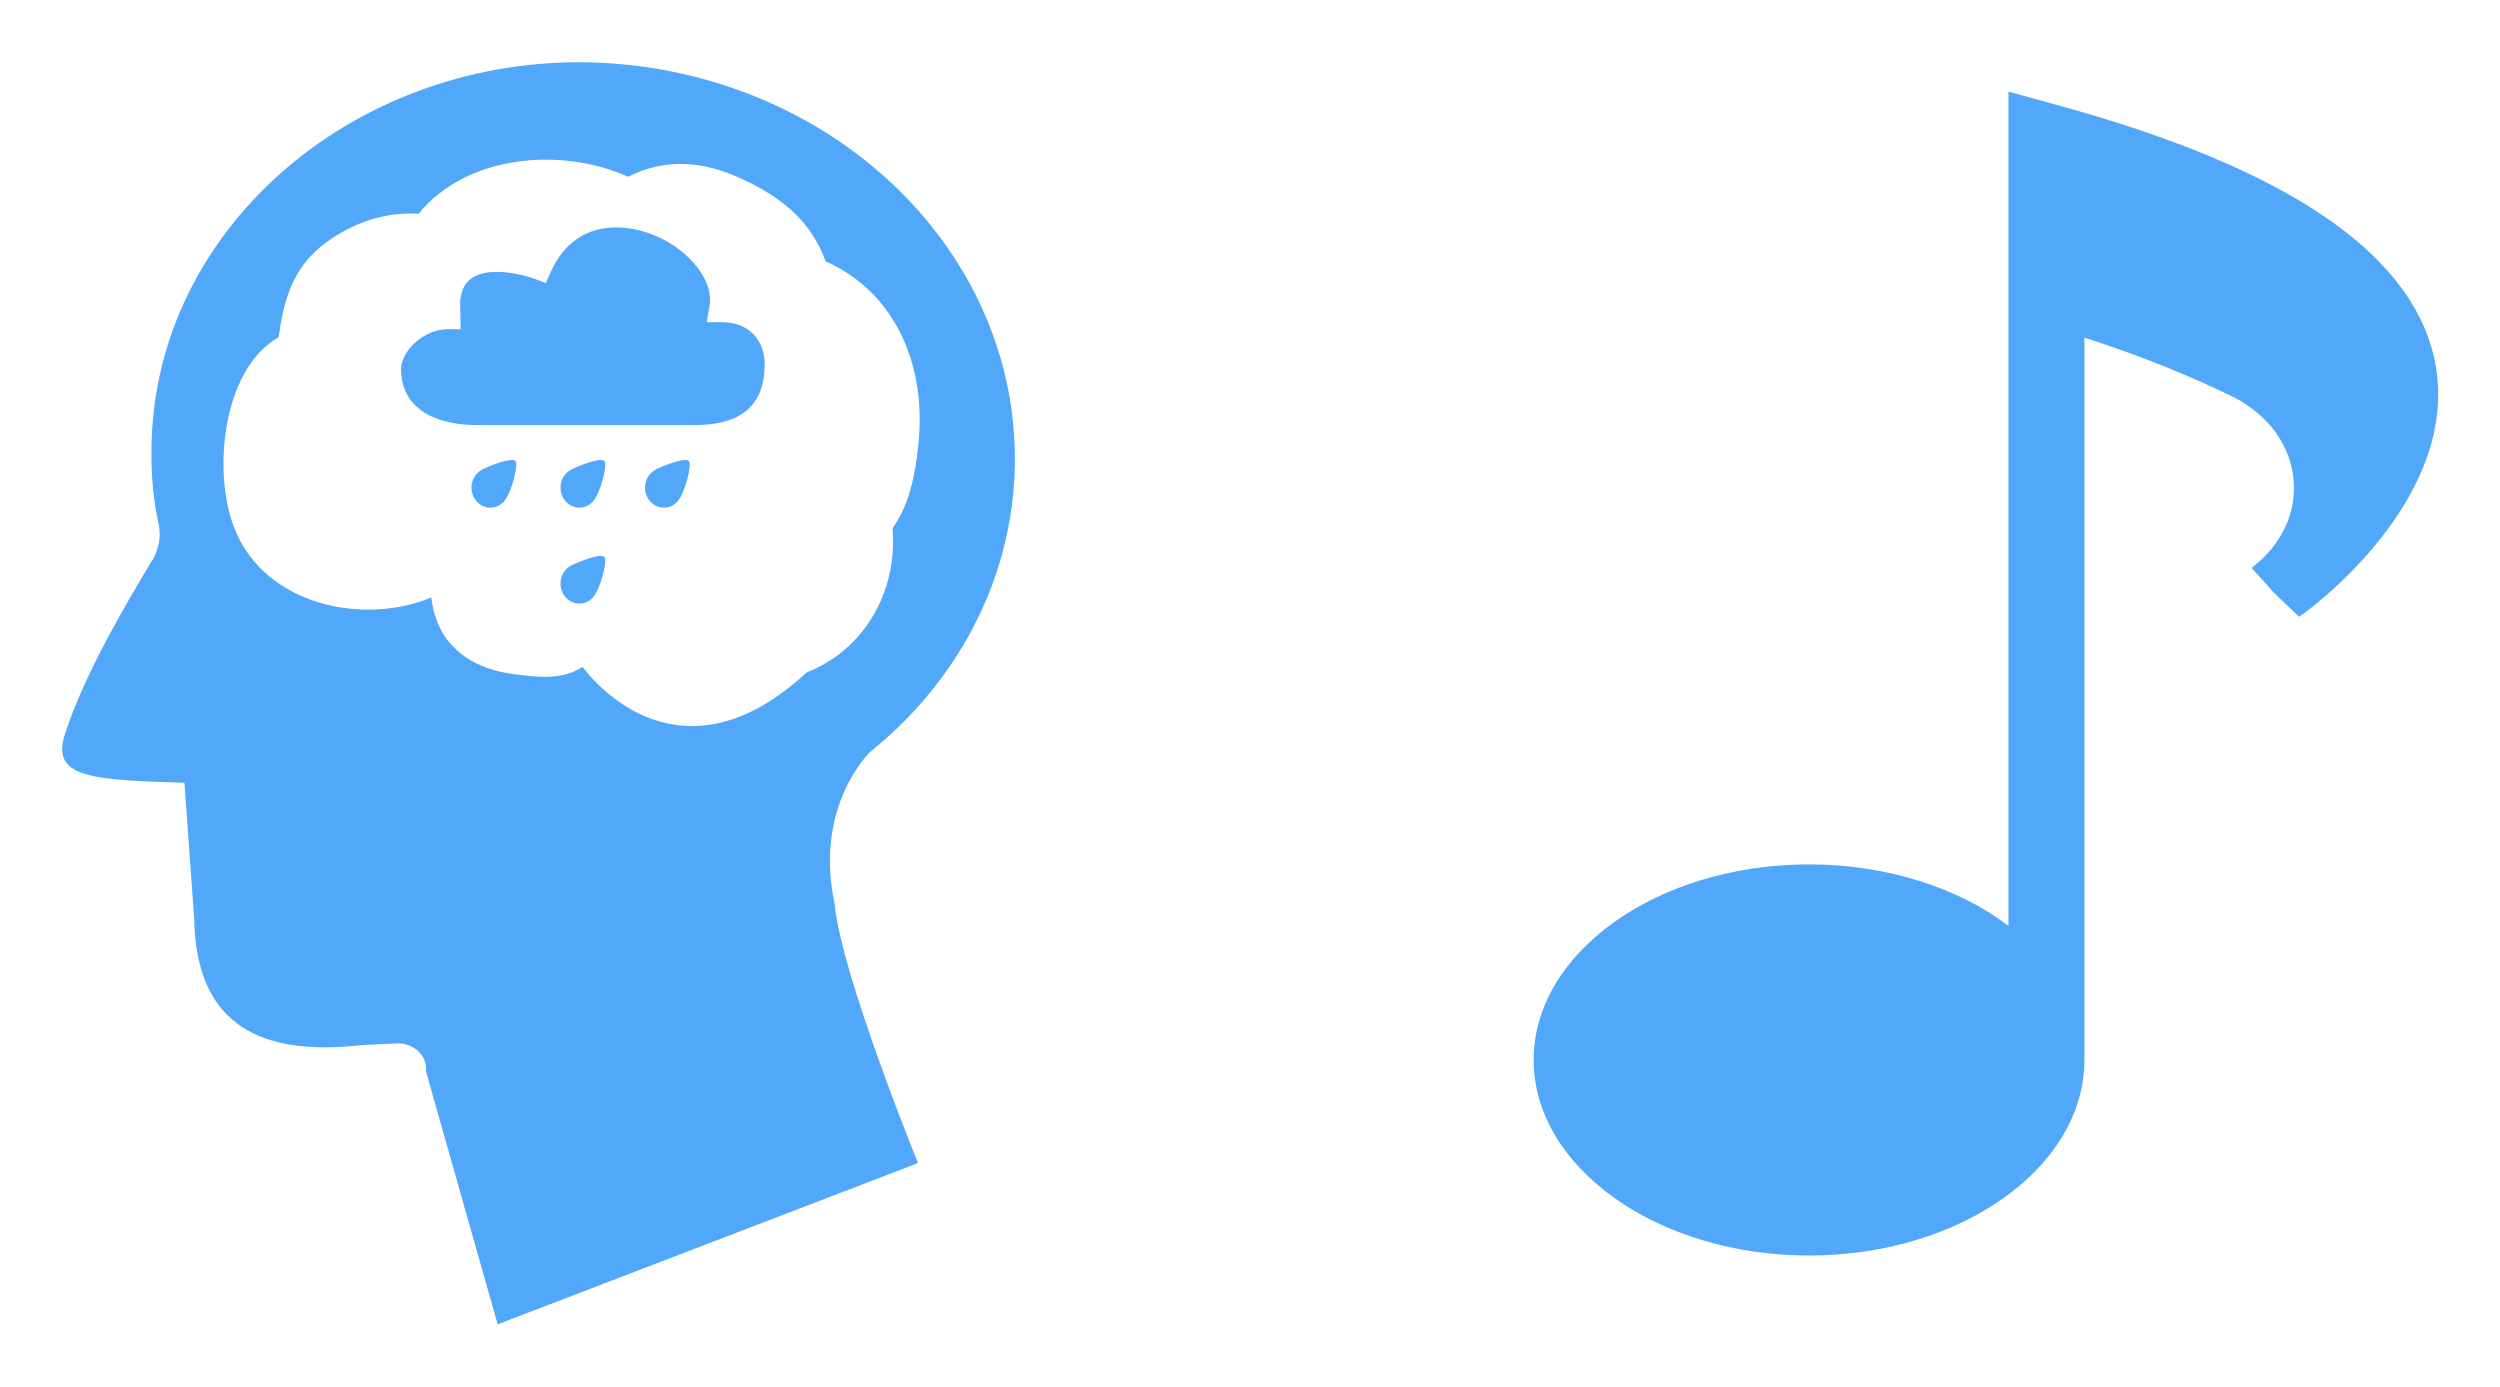 <?xml version="1.0" encoding="UTF-8" standalone="no"?>
<!-- Created with Inkscape (http://www.inkscape.org/) -->

<svg
   xmlns:dc="http://purl.org/dc/elements/1.1/"
   xmlns:cc="http://creativecommons.org/ns#"
   xmlns:rdf="http://www.w3.org/1999/02/22-rdf-syntax-ns#"
   xmlns:svg="http://www.w3.org/2000/svg"
   xmlns="http://www.w3.org/2000/svg"
   xmlns:sodipodi="http://sodipodi.sourceforge.net/DTD/sodipodi-0.dtd"
   xmlns:inkscape="http://www.inkscape.org/namespaces/inkscape"
   width="8.038in"
   height="4.459in"
   viewBox="-2.7755576e-017 0.1 204.167 113.252"
   version="1.1"
   id="svg8"
   inkscape:version="0.92.3 (2405546, 2018-03-11)"
   sodipodi:docname="Natural-Rythms-Logo.svg">
  <defs
     id="defs2" />
  <sodipodi:namedview
     id="base"
     pagecolor="#ffffff"
     bordercolor="#666666"
     borderopacity="1.0"
     inkscape:pageopacity="0.0"
     inkscape:pageshadow="2"
     inkscape:zoom="0.35"
     inkscape:cx="339.85445"
     inkscape:cy="421.83379"
     inkscape:document-units="mm"
     inkscape:current-layer="layer1"
     showgrid="true"
     showguides="false"
     inkscape:window-width="1600"
     inkscape:window-height="837"
     inkscape:window-x="-8"
     inkscape:window-y="-8"
     inkscape:window-maximized="1"
     units="in"
     viewbox-x="-2.7755576e-017"
     viewbox-y="0.1"
     scale-x="1"
     fit-margin-top="0.2"
     fit-margin-left="0.2"
     fit-margin-right="0.2"
     fit-margin-bottom="0.2">
    <inkscape:grid
       type="xygrid"
       id="grid10"
       originx="-15.914"
       originy="-36.556" />
  </sodipodi:namedview>
  <g
     inkscape:label="Layer 1"
     inkscape:groupmode="layer"
     id="layer1"
     transform="translate(-15.914,-147.192)">
    <g
       style="fill:#51a7f9"
       id="g26"
       transform="matrix(1.551,0,0,1.288,107.041,139.055)">
      <g
         id="g14">
        <path
           id="path12"
           d="m 36.5,86 c 8,0 14.5,-5.6 14.5,-12.4 0,-0.2 0,-0.4 0,-0.6 v 0 -45.2 c 3.1,1.2 5.7,2.5 7.9,3.8 3.8,2.4 4.2,7.8 0.9,10.8 v 0 L 61,44 62.3,45.5 C 62.7,45.2 71.1,37.9 69.4,29 68.1,22.3 61.5,17 49.7,13.1 L 47,12.2 v 10 42.9 C 44.4,62.7 40.6,61.2 36.5,61.2 28.5,61.2 22,66.8 22,73.6 22,80.4 28.5,86 36.5,86 Z"
           inkscape:connector-curvature="0" />
      </g>
    </g>
    <g
       style="fill:#51a7f9"
       id="g54"
       transform="matrix(1.085,0,0,1.151,4.37,146.32)">
      <path
         id="path28"
         d="M 76.14,54.186 C 82.485,49.377 86.634,42.374 87.001,34.535 87.733,18.961 73.455,5.79 55.151,5.268 37.701,4.85 22.935,16.557 22.081,31.504 c -0.122,2.195 0,4.39 0.488,6.481 0.244,0.941 0,1.986 -0.61,2.822 -1.586,2.509 -5.003,7.839 -6.467,12.229 -0.976,3.031 2.196,3.136 9.03,3.345 l 0.732,9.616 c 0.122,6.899 4.149,9.93 12.691,8.989 l 2.441,-0.105 c 1.342,-0.105 2.441,0.836 2.319,1.986 l 5.394,17.939 31.639,-11.444 c 0,0 -5.794,-13.394 -6.282,-18.411 -1.57,-6.967 2.684,-10.766 2.684,-10.766 z m -4.783,-5.637 c -10.063,8.798 -16.869,-0.4 -16.869,-0.4 -1.487,0.972 -3.488,0.743 -5.204,0.515 -1.944,-0.229 -3.888,-0.972 -5.089,-2.573 -0.629,-0.858 -0.972,-1.83 -1.087,-2.859 -5.09,2.001 -12.409,0.572 -14.753,-4.746 -1.773,-3.946 -1.029,-11.437 3.26,-13.724 0.343,-2.516 1.029,-4.746 3.145,-6.405 2.116,-1.601 4.689,-2.516 7.377,-2.344 3.66,-4.232 10.808,-4.746 15.783,-2.63 2.745,-1.315 5.604,-1.144 8.463,0.114 3.202,1.372 5.318,3.088 6.405,5.89 5.204,2.173 7.606,7.319 6.977,12.981 -0.229,2.173 -0.686,4.289 -1.944,5.947 0.4,4.689 -2.287,8.692 -6.462,10.236 z"
         inkscape:connector-curvature="0" />
      <path
         id="path30"
         d="m 67.401,24.604 c -0.572,-0.588 -1.406,-0.9 -2.41,-0.9 l -1.159,-7.98e-4 0.21,-1.14 c 0.207,-1.121 -0.399,-2.136 -0.944,-2.791 -1.393,-1.674 -3.833,-2.799 -6.069,-2.799 -0.226,0 -0.464,0.012 -0.709,0.04 -1.449,0.163 -3.156,0.888 -4.227,3.123 l -0.376,0.785 -0.819,-0.293 c -0.013,-0.005 -1.422,-0.497 -2.862,-0.497 -2.189,0 -2.637,1.072 -2.763,2.031 l 0.039,2.037 h -0.985 c -0.206,0 -0.409,0.022 -0.607,0.059 -1.591,0.293 -2.895,1.671 -2.895,2.785 0,0.736 0.197,1.787 1.14,2.622 0.975,0.862 2.573,1.334 4.622,1.336 h 9.505 c 1.81,0.002 5.086,-7.97e-4 6.812,0 h 0.007 7.24e-4 c 3.554,0 5.282,-1.414 5.285,-4.339 0,-0.799 -0.283,-1.529 -0.797,-2.058 z"
         inkscape:connector-curvature="0" />
      <path
         id="path32"
         d="m 46.93,34.159 c -0.14,0.068 -0.272,0.16 -0.387,0.275 -0.555,0.555 -0.555,1.455 0,2.01 0.556,0.555 1.455,0.553 2.01,0 0.555,-0.555 1.139,-2.635 0.883,-2.891 -0.291,-0.291 -1.976,0.351 -2.505,0.605 z"
         inkscape:connector-curvature="0" />
      <path
         id="path34"
         d="m 53.631,34.159 c -0.14,0.068 -0.272,0.16 -0.387,0.275 -0.555,0.555 -0.555,1.455 0,2.01 0.556,0.555 1.456,0.553 2.01,0 0.555,-0.555 1.138,-2.635 0.882,-2.891 -0.291,-0.291 -1.975,0.351 -2.505,0.605 z"
         inkscape:connector-curvature="0" />
      <path
         id="path36"
         d="m 53.631,40.966 c -0.14,0.067 -0.272,0.159 -0.387,0.275 -0.555,0.554 -0.555,1.455 0,2.01 0.556,0.555 1.456,0.554 2.01,0 0.555,-0.555 1.138,-2.635 0.882,-2.891 -0.291,-0.291 -1.975,0.351 -2.505,0.606 z"
         inkscape:connector-curvature="0" />
      <path
         id="path38"
         d="m 59.991,34.159 c -0.14,0.068 -0.272,0.16 -0.387,0.275 -0.555,0.555 -0.555,1.455 0,2.01 0.555,0.555 1.455,0.553 2.01,0 0.555,-0.555 1.138,-2.635 0.883,-2.891 -0.291,-0.291 -1.976,0.351 -2.506,0.605 z"
         inkscape:connector-curvature="0" />
    </g>
  </g>
</svg>
